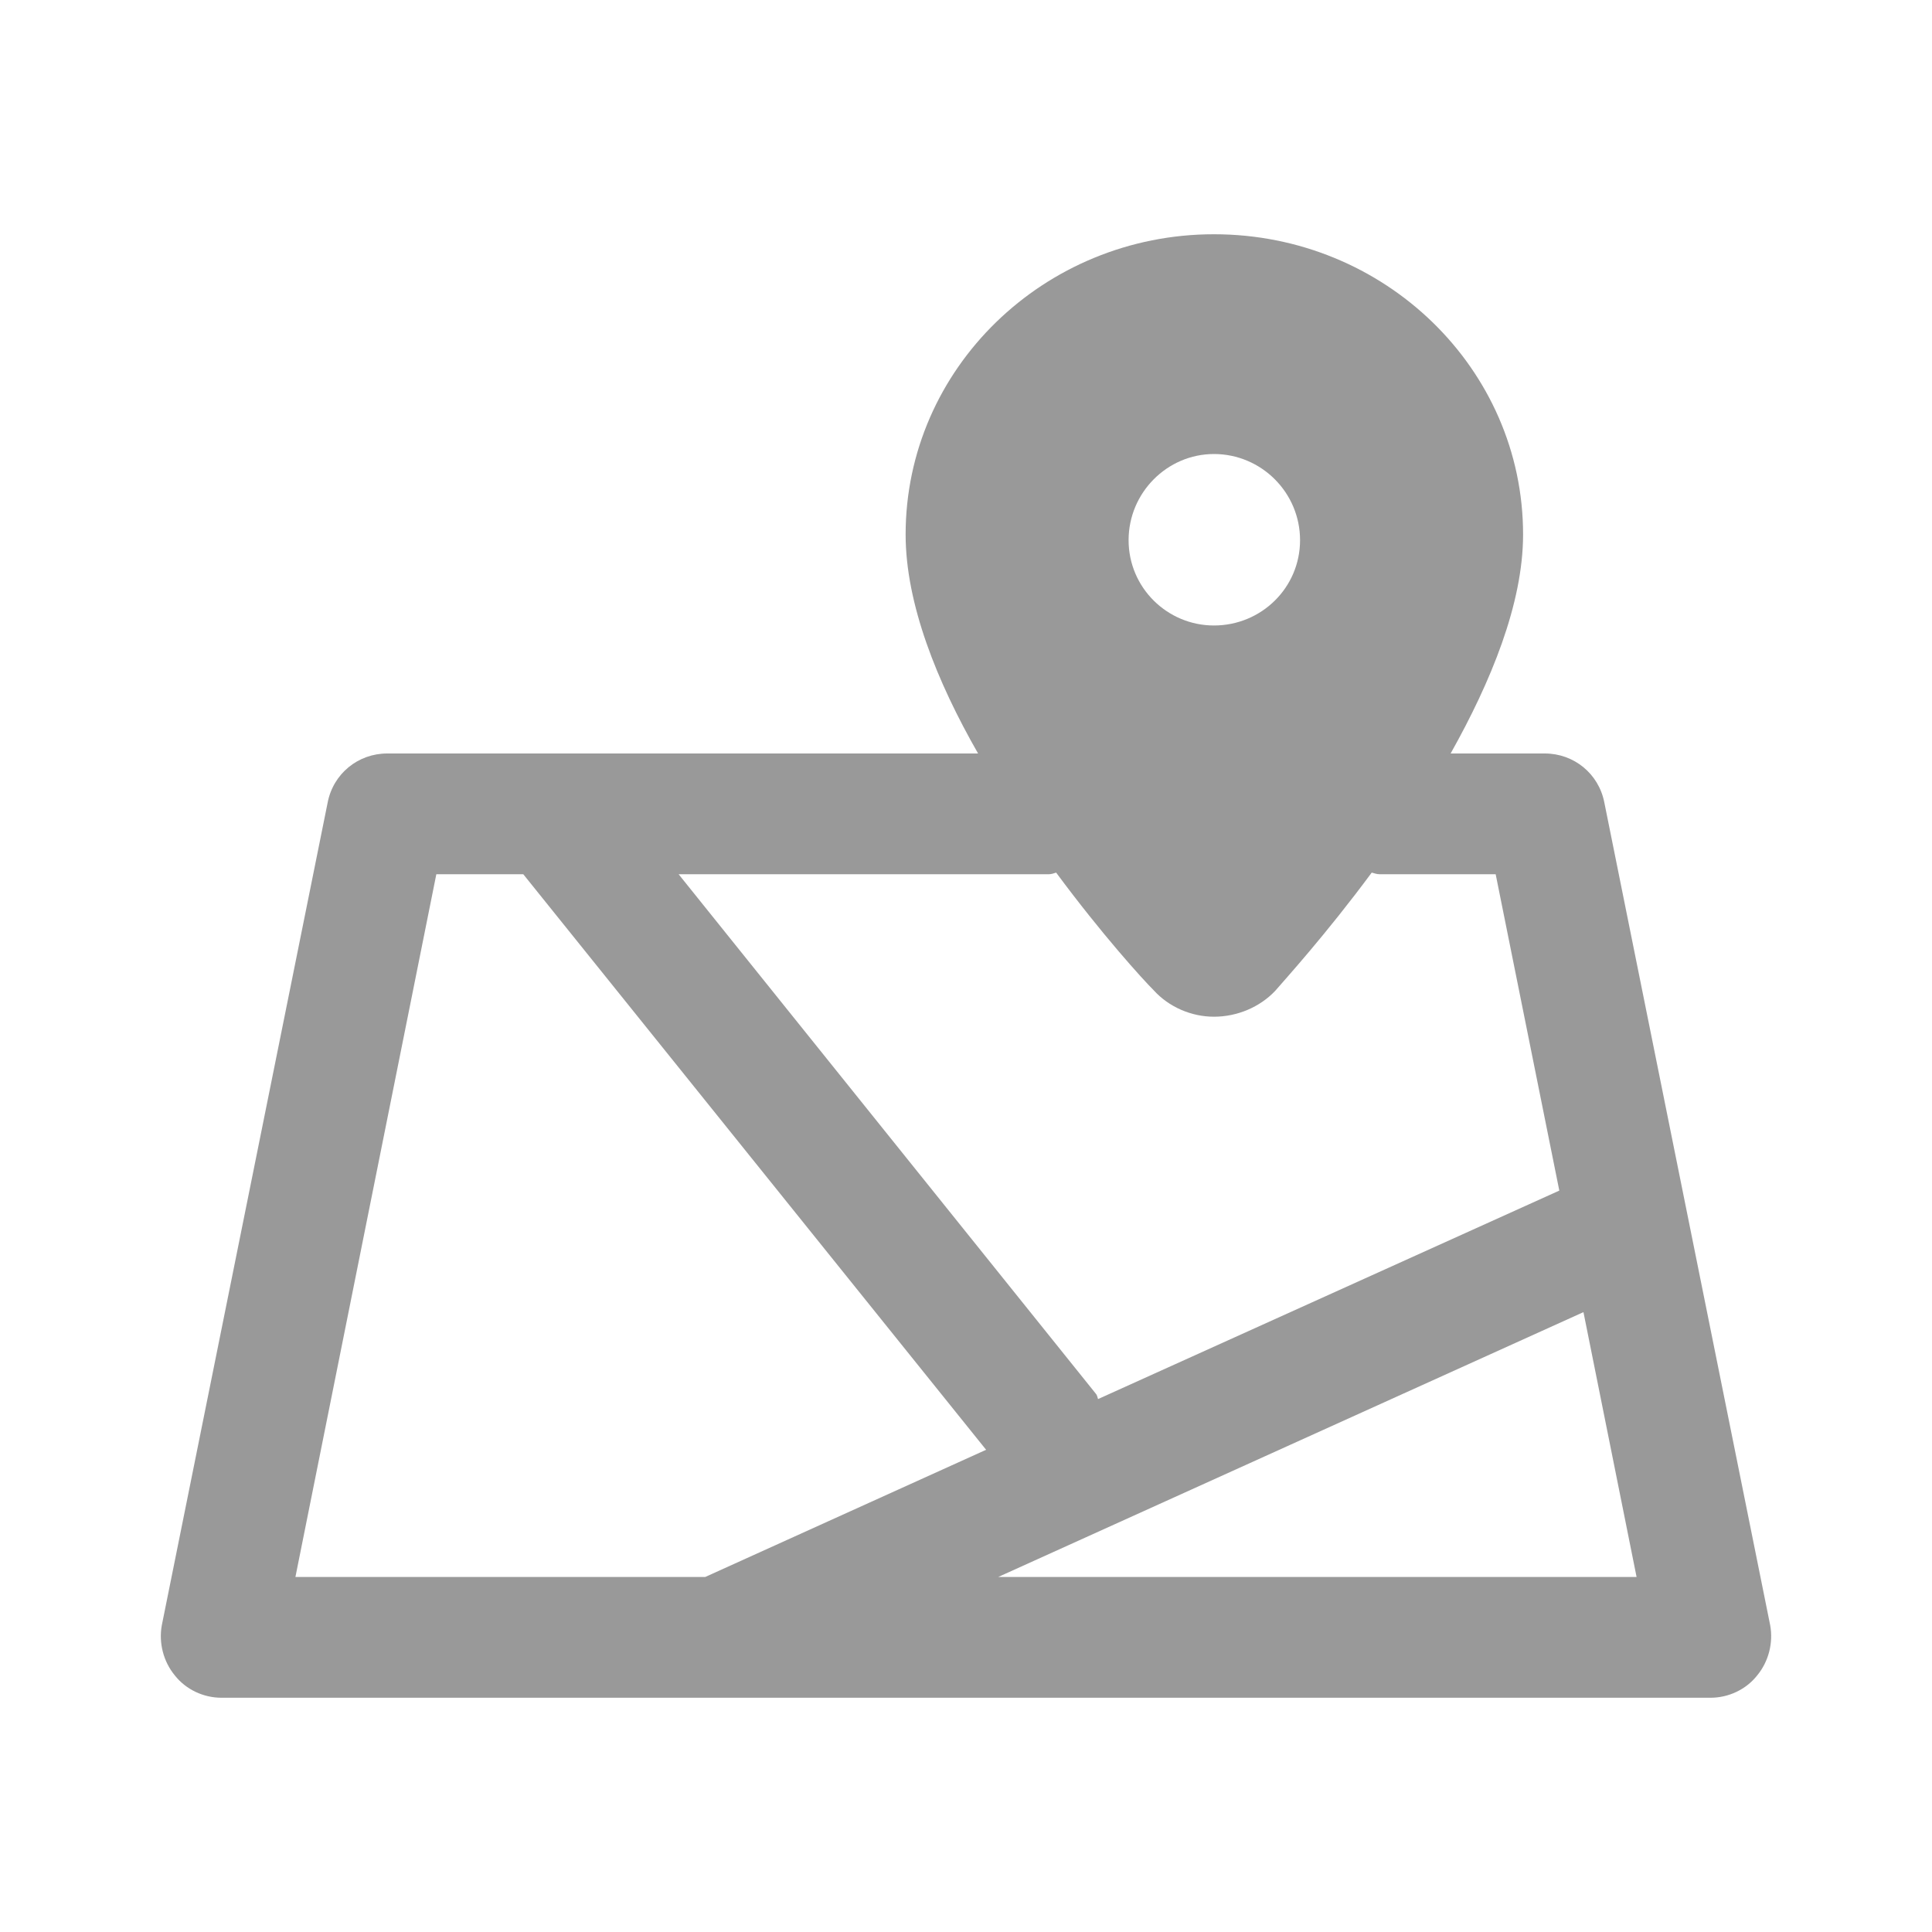 <svg width="32" height="32" viewBox="0 0 32 32" fill="none" xmlns="http://www.w3.org/2000/svg">
<path d="M3.667 28.12H28.333C28.627 28.12 28.92 27.986 29.107 27.747C29.293 27.52 29.373 27.213 29.32 26.92L26.573 13.293C26.48 12.813 26.067 12.48 25.587 12.48H24.027C24.693 11.293 25.227 10 25.227 8.853C25.227 6.107 22.933 3.88 20.107 3.88C17.293 3.88 15 6.107 15 8.853C15 10 15.52 11.293 16.2 12.48H6.413C5.933 12.48 5.52 12.813 5.427 13.293L2.68 26.92C2.627 27.213 2.707 27.52 2.893 27.747C3.08 27.986 3.373 28.12 3.667 28.12ZM26.227 21.733L27.107 26.12H16.533L26.227 21.733ZM20.107 7.52C20.893 7.52 21.533 8.16 21.533 8.947C21.533 9.733 20.893 10.36 20.107 10.36C19.333 10.36 18.693 9.733 18.693 8.947C18.693 8.16 19.333 7.52 20.107 7.52ZM17.373 14.48C17.413 14.48 17.453 14.466 17.493 14.453C18.253 15.48 18.933 16.227 19.107 16.4C19.36 16.68 19.733 16.84 20.107 16.84C20.493 16.84 20.867 16.68 21.12 16.413C21.28 16.227 21.96 15.48 22.72 14.453C22.773 14.466 22.8 14.48 22.853 14.48H24.773L25.827 19.72L18.187 23.173C18.173 23.133 18.173 23.107 18.147 23.08L11.24 14.48H17.373ZM7.227 14.48H8.667L16.333 24.013L11.68 26.12H4.893L7.227 14.48Z" fill="#999999"/>
</svg>
